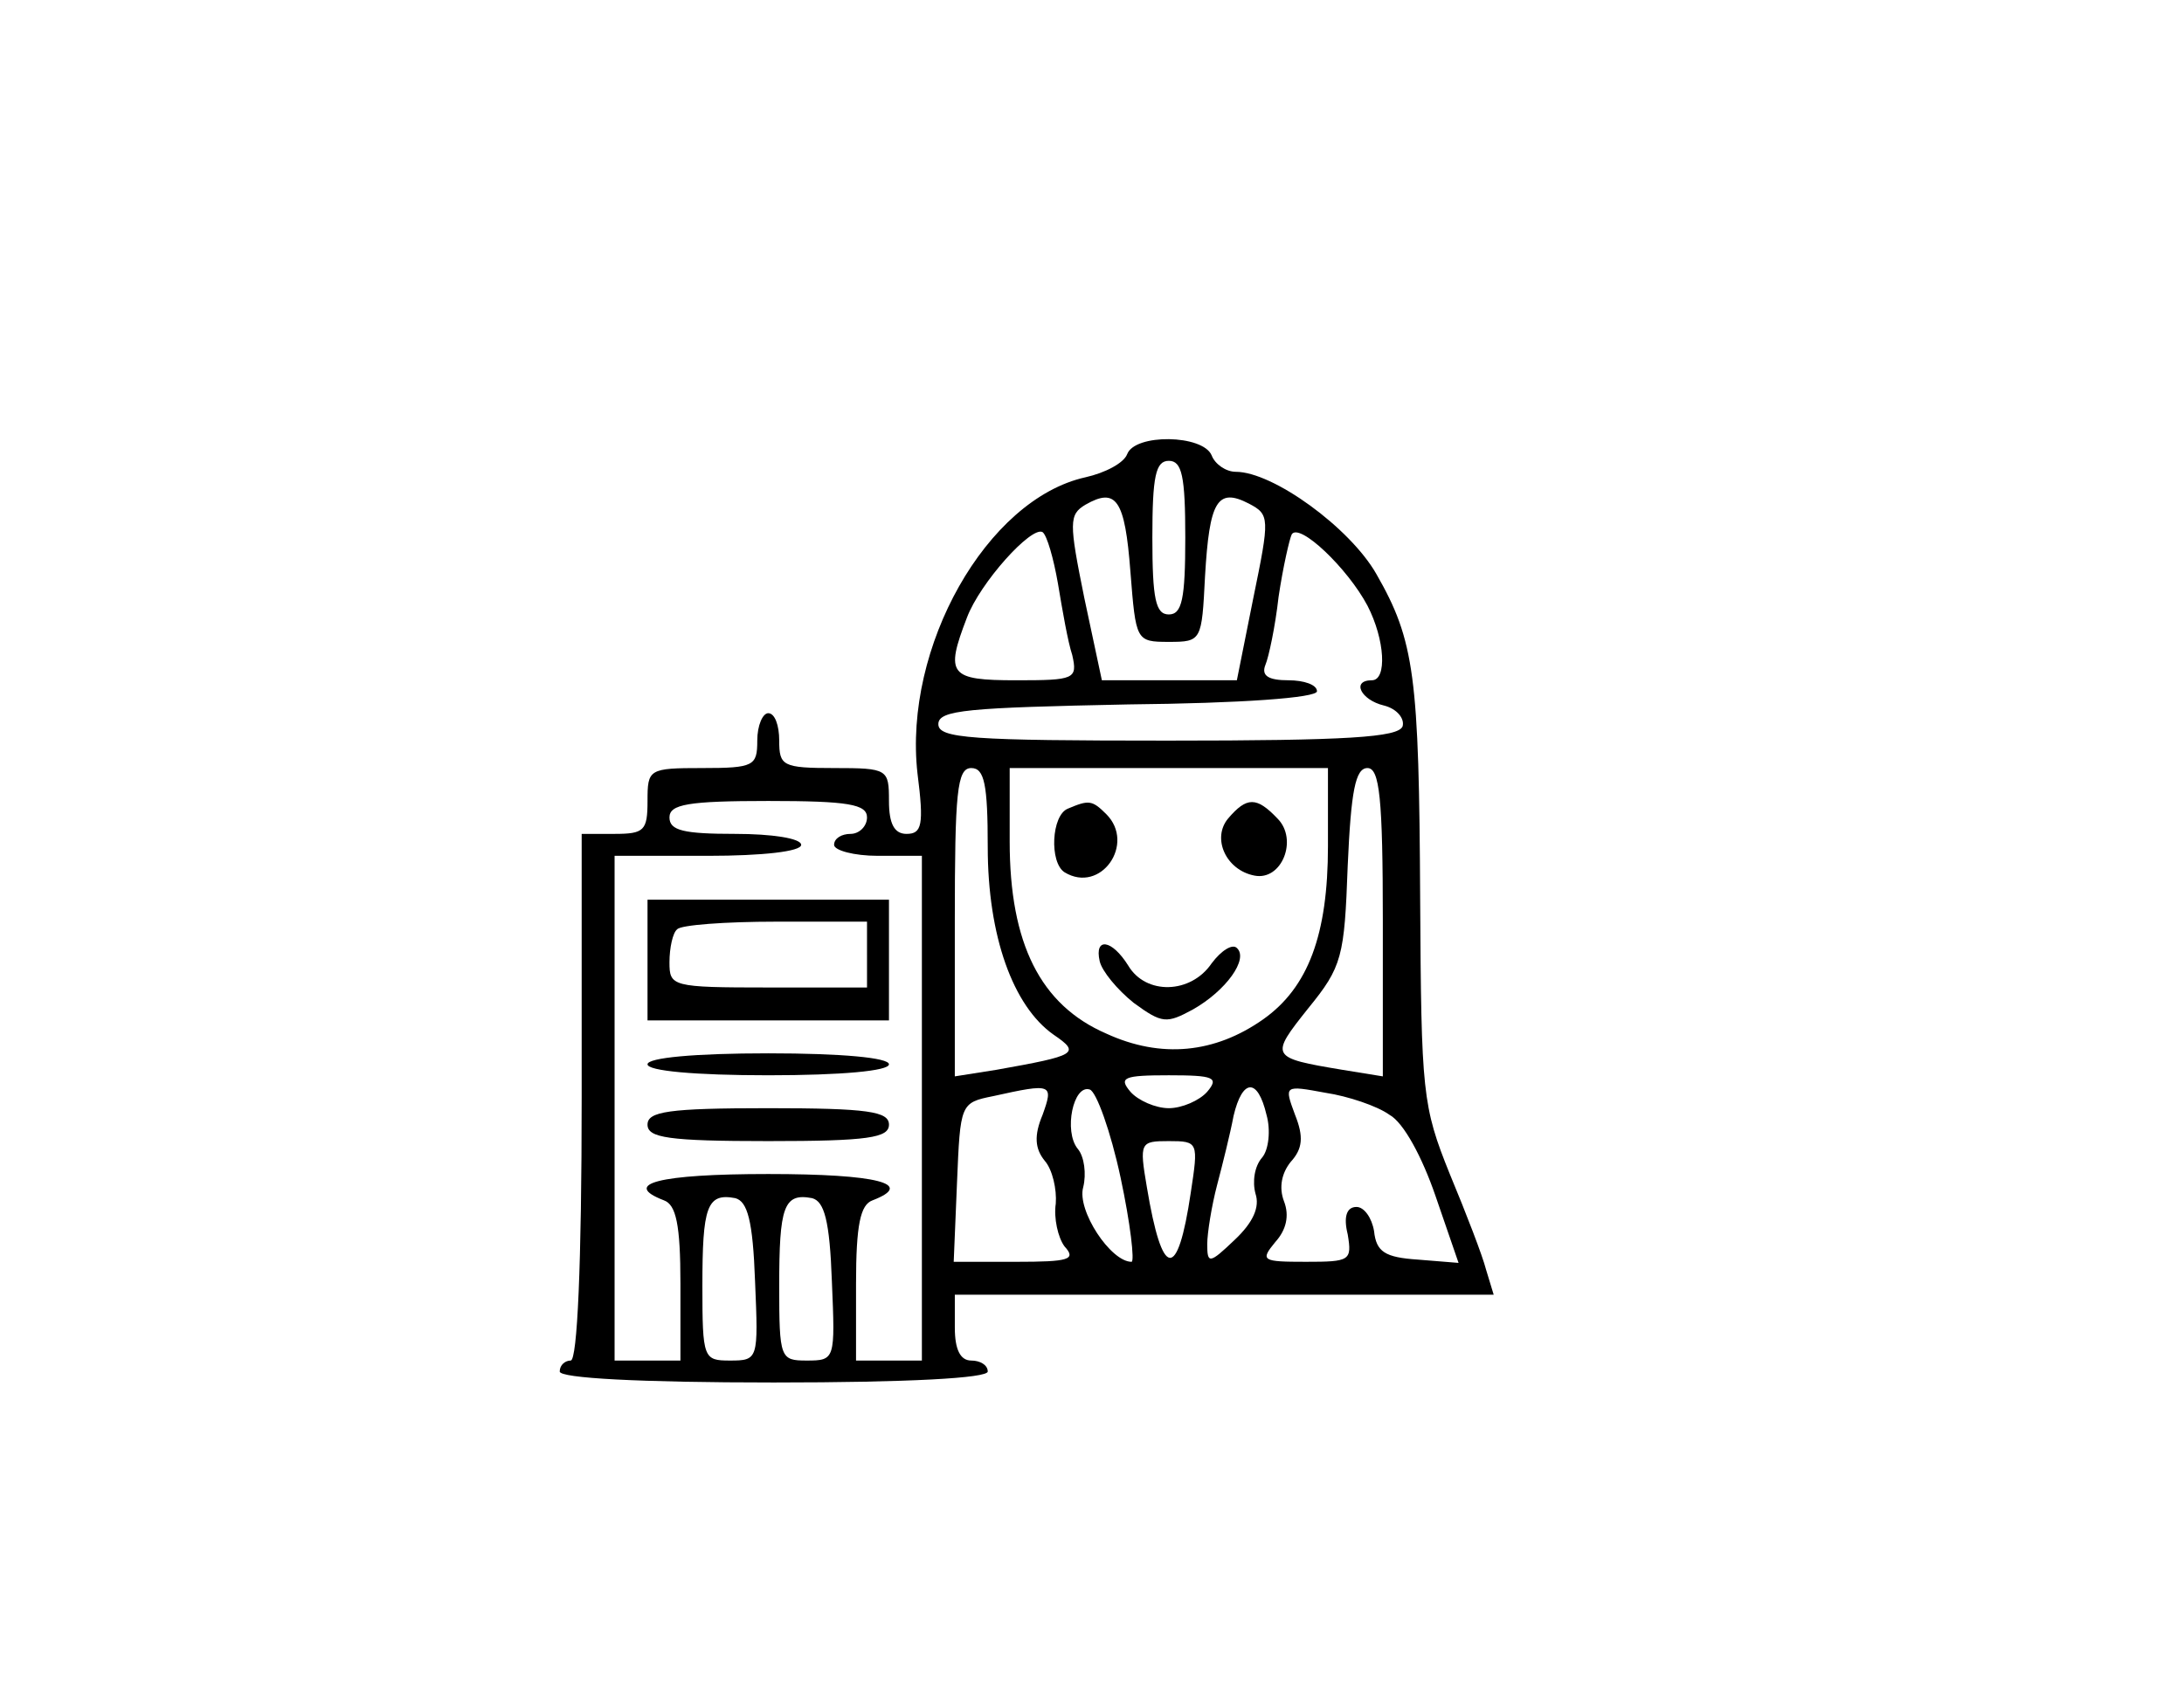 <?xml version="1.0" standalone="no"?>
<!DOCTYPE svg PUBLIC "-//W3C//DTD SVG 20010904//EN"
 "http://www.w3.org/TR/2001/REC-SVG-20010904/DTD/svg10.dtd">
<svg version="1.0" xmlns="http://www.w3.org/2000/svg"
 width="199pt" height="154pt" viewBox="0 0 199 154"
 preserveAspectRatio="xMidYMid meet">

<g transform="translate(0,154) scale(0.1,-0.1)"
fill="#000000" stroke="none">
<path d="M1027 1126 c-3 -8 -20 -17 -38 -21 -90 -20 -166 -155 -153 -270 6
-47 4 -55 -10 -55 -11 0 -16 9 -16 30 0 29 -1 30 -50 30 -47 0 -50 2 -50 25 0
14 -4 25 -10 25 -5 0 -10 -11 -10 -25 0 -23 -3 -25 -50 -25 -49 0 -50 -1 -50
-30 0 -27 -3 -30 -30 -30 l-30 0 0 -240 c0 -153 -4 -240 -10 -240 -5 0 -10 -4
-10 -10 0 -6 72 -10 195 -10 123 0 195 4 195 10 0 6 -7 10 -15 10 -10 0 -15
10 -15 30 l0 30 246 0 245 0 -7 23 c-3 12 -18 51 -33 87 -25 62 -26 74 -27
250 -1 204 -5 236 -40 297 -24 42 -94 93 -128 93 -9 0 -19 7 -22 15 -8 19 -70
20 -77 1z m53 -76 c0 -56 -3 -70 -15 -70 -12 0 -15 14 -15 70 0 56 3 70 15 70
12 0 15 -14 15 -70z m-50 -31 c5 -63 5 -64 35 -64 30 0 30 1 33 60 4 68 11 81
40 66 19 -10 19 -13 4 -86 l-15 -75 -61 0 -62 0 -16 75 c-14 69 -14 76 1 85
28 16 36 5 41 -61z m-66 -11 c4 -24 9 -53 13 -65 5 -22 2 -23 -51 -23 -61 0
-65 5 -45 57 12 32 59 84 69 78 4 -3 10 -24 14 -47z m282 -20 c16 -31 18 -68
4 -68 -19 0 -10 -18 11 -23 12 -3 19 -12 17 -19 -4 -10 -50 -13 -214 -13 -179
0 -209 2 -209 15 0 13 27 15 173 18 103 1 172 6 172 12 0 6 -12 10 -26 10 -18
0 -25 4 -21 14 3 7 9 35 12 62 4 27 10 53 12 57 7 11 51 -31 69 -65z m-346
-220 c0 -81 23 -145 60 -171 25 -17 21 -19 -52 -32 l-38 -6 0 141 c0 118 2
140 15 140 12 0 15 -15 15 -72z m310 1 c0 -81 -18 -129 -59 -158 -44 -31 -93
-36 -143 -13 -60 26 -88 82 -88 175 l0 67 145 0 145 0 0 -71z m50 -69 l0 -141
-37 6 c-66 11 -66 12 -31 56 31 38 33 47 36 130 3 68 7 89 18 89 11 0 14 -27
14 -140z m-470 95 c0 -8 -7 -15 -15 -15 -8 0 -15 -4 -15 -10 0 -5 18 -10 40
-10 l40 0 0 -230 0 -230 -30 0 -30 0 0 70 c0 54 4 72 15 76 39 15 5 24 -95 24
-100 0 -134 -9 -95 -24 11 -4 15 -22 15 -76 l0 -70 -30 0 -30 0 0 230 0 230
85 0 c50 0 85 4 85 10 0 6 -27 10 -60 10 -47 0 -60 3 -60 15 0 12 17 15 90 15
73 0 90 -3 90 -15z m310 -250 c-7 -8 -23 -15 -35 -15 -12 0 -28 7 -35 15 -11
13 -6 15 35 15 41 0 46 -2 35 -15z m-150 -21 c-8 -19 -7 -31 2 -42 7 -8 11
-26 10 -39 -2 -13 2 -31 8 -39 11 -12 4 -14 -44 -14 l-57 0 3 72 c3 72 3 73
33 79 54 12 55 11 45 -17z m71 -57 c9 -42 13 -77 10 -77 -19 0 -50 47 -44 68
3 12 1 28 -5 35 -13 16 -4 59 11 54 6 -2 19 -38 28 -80z m133 57 c4 -14 2 -32
-4 -39 -7 -8 -9 -22 -6 -33 4 -12 -2 -26 -19 -42 -23 -22 -25 -22 -25 -4 0 10
4 35 9 54 5 19 12 47 15 63 8 34 22 35 30 1z m112 0 c13 -7 30 -39 42 -74 l21
-61 -37 3 c-30 2 -38 7 -40 26 -2 12 -9 22 -16 22 -9 0 -12 -9 -8 -25 4 -24 2
-25 -38 -25 -40 0 -42 1 -28 18 10 11 13 24 8 37 -5 13 -2 26 6 36 11 12 12
23 4 43 -10 27 -10 27 28 20 20 -3 47 -12 58 -20z m-181 -71 c-12 -81 -26 -79
-40 5 -7 41 -6 42 20 42 27 0 27 -1 20 -47z m-397 -81 c3 -71 3 -72 -23 -72
-24 0 -25 2 -25 68 0 72 4 85 30 80 11 -3 16 -20 18 -76z m70 0 c3 -71 3 -72
-23 -72 -24 0 -25 2 -25 68 0 72 4 85 30 80 11 -3 16 -20 18 -76z"/>
<path d="M973 803 c-15 -6 -17 -49 -3 -58 33 -20 65 26 38 53 -13 13 -16 13
-35 5z"/>
<path d="M1119 794 c-15 -18 -2 -47 24 -52 25 -5 40 33 21 52 -19 20 -28 20
-45 0z"/>
<path d="M1002 664 c2 -9 16 -26 31 -38 26 -19 30 -19 54 -6 30 17 51 46 40
56 -4 4 -14 -2 -23 -14 -19 -28 -60 -29 -76 -2 -15 24 -31 26 -26 4z"/>
<path d="M590 665 l0 -55 110 0 110 0 0 55 0 55 -110 0 -110 0 0 -55z m200 5
l0 -30 -90 0 c-88 0 -90 1 -90 23 0 13 3 27 7 30 3 4 44 7 90 7 l83 0 0 -30z"/>
<path d="M590 570 c0 -6 43 -10 110 -10 67 0 110 4 110 10 0 6 -43 10 -110 10
-67 0 -110 -4 -110 -10z"/>
<path d="M590 515 c0 -12 19 -15 110 -15 91 0 110 3 110 15 0 12 -19 15 -110
15 -91 0 -110 -3 -110 -15z"/>
</g>
</svg>
